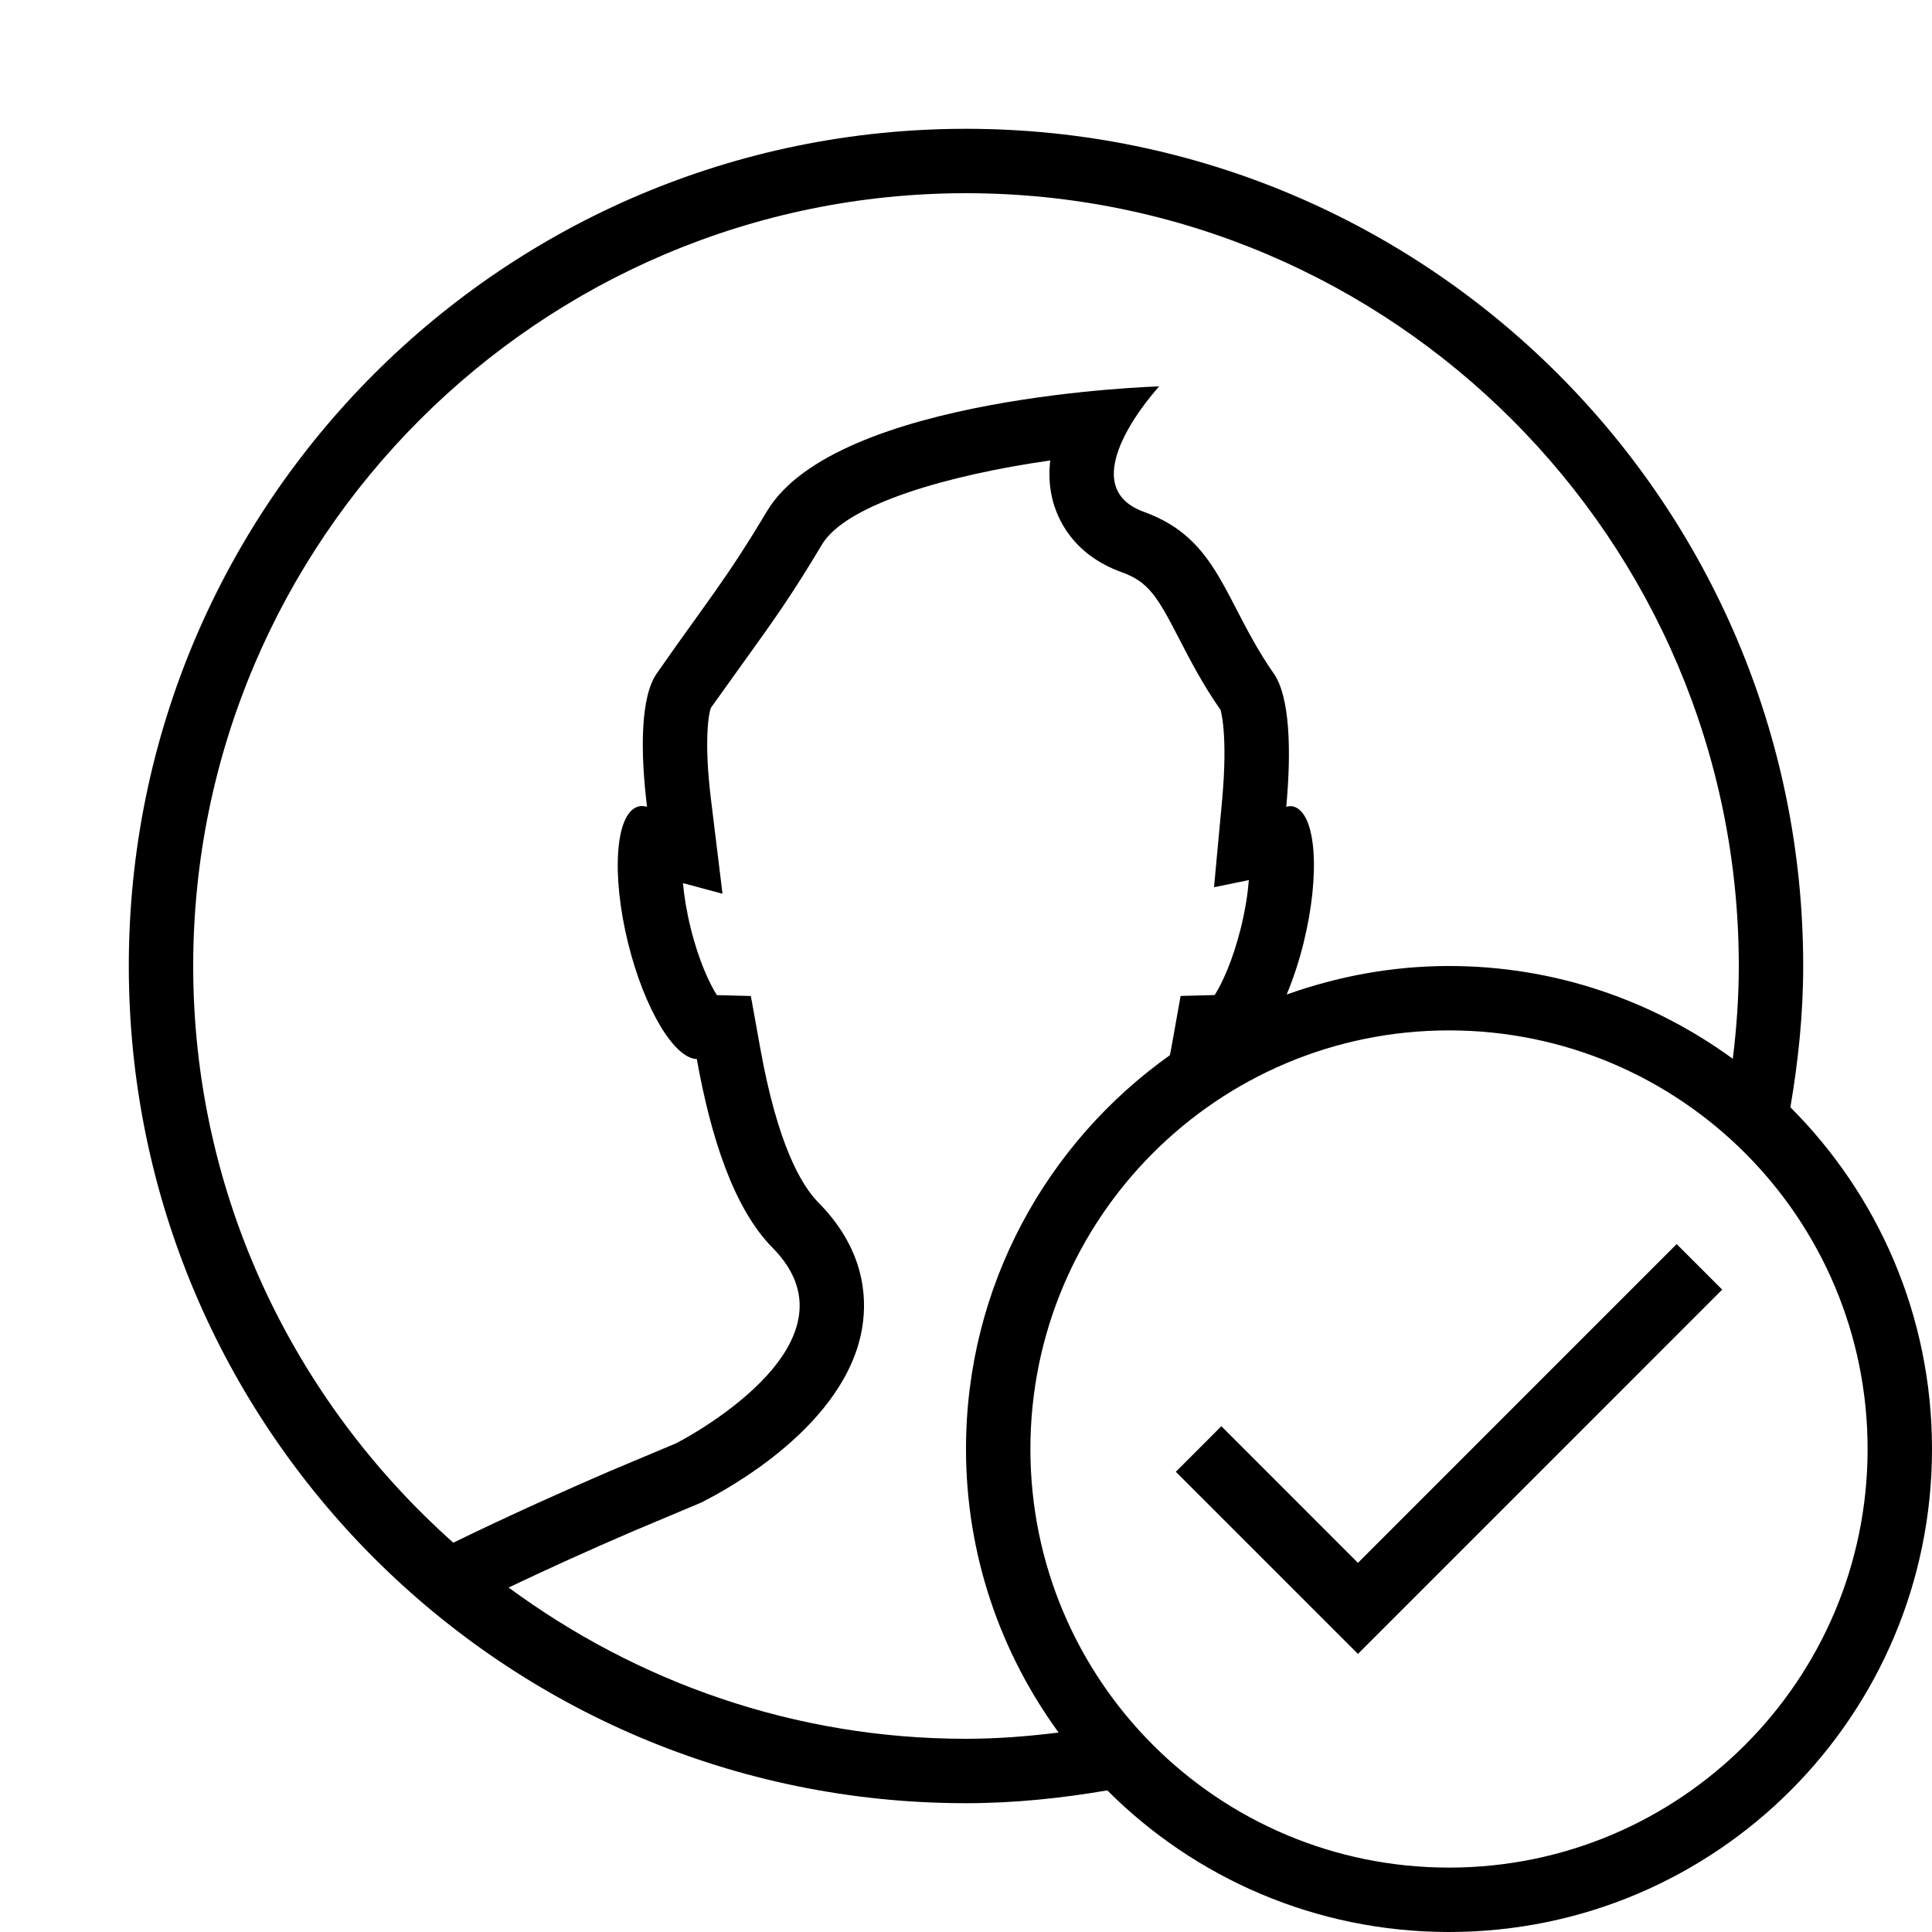 <?xml version="1.0" encoding="iso-8859-1"?>
<!DOCTYPE svg PUBLIC "-//W3C//DTD SVG 1.1//EN" "http://www.w3.org/Graphics/SVG/1.1/DTD/svg11.dtd">
<svg version="1.1" xmlns="http://www.w3.org/2000/svg" xmlns:xlink="http://www.w3.org/1999/xlink" x="0px" y="0px" width="30" height="30" viewBox="0 0 30 30" xml:space="preserve">
    <g transform="translate(-270 -80)">
        <g xmlns="http://www.w3.org/2000/svg" xmlns:xlink="http://www.w3.org/1999/xlink" id="circle-user-tick-7">
		<path d="M285,108c0.75,0,1.479-0.077,2.194-0.199c1.357,1.358,3.233,2.199,5.306,2.199c4.143,0,7.5-3.358,7.5-7.5    c0-2.072-0.84-3.948-2.199-5.306C297.923,96.479,298,95.75,298,95c0-7.18-5.82-13-13-13s-13,5.82-13,13S277.82,108,285,108z     M285,107c-2.658,0-5.11-0.88-7.102-2.349c0.588-0.28,1.238-0.576,1.953-0.883c0.089-0.036,1.034-0.435,1.034-0.435    c0.427-0.213,2.258-1.21,2.504-2.721c0.079-0.49,0.026-1.224-0.681-1.939c-0.264-0.267-0.635-0.9-0.904-2.404l-0.145-0.803    l-0.528-0.014c-0.112-0.177-0.28-0.529-0.407-1.044c-0.065-0.266-0.102-0.5-0.119-0.695l0.614,0.165l-0.18-1.472    c-0.11-0.902-0.036-1.329,0.001-1.417c0.203-0.284,0.389-0.542,0.554-0.773c0.409-0.569,0.705-0.981,1.169-1.76    c0.373-0.628,1.977-1.083,3.545-1.306c-0.023,0.195-0.016,0.395,0.032,0.594c0.075,0.308,0.313,0.865,1.079,1.142    c0.417,0.149,0.555,0.382,0.891,1.034c0.171,0.331,0.365,0.706,0.646,1.109c0,0,0,0,0,0c-0.007,0,0.117,0.344,0.02,1.404    l-0.125,1.344l0.541-0.111c-0.016,0.203-0.053,0.454-0.124,0.742c-0.128,0.515-0.294,0.866-0.406,1.043l-0.53,0.014l-0.143,0.803    c-0.008,0.042-0.016,0.076-0.023,0.117C286.252,97.745,285,99.974,285,102.5c0,1.647,0.537,3.166,1.438,4.403    C285.966,106.961,285.488,107,285,107z M299,102.5c0,3.59-2.91,6.5-6.5,6.5s-6.5-2.91-6.5-6.5s2.91-6.5,6.5-6.5    S299,98.91,299,102.5z M285,83c6.617,0,12,5.383,12,12c0,0.488-0.035,0.968-0.093,1.441C295.67,95.539,294.149,95,292.5,95    c-0.886,0-1.732,0.162-2.521,0.443c0.099-0.237,0.189-0.503,0.261-0.794c0.269-1.085,0.197-2.038-0.161-2.127    c-0.035-0.009-0.07-0.002-0.106,0.005c0.081-0.876,0.056-1.707-0.193-2.067c-0.776-1.11-0.842-2.089-2.018-2.512    C286.588,87.523,288,86,288,86s-5.024,0.141-6.095,1.945c-0.629,1.055-0.934,1.403-1.708,2.514    c-0.25,0.361-0.257,1.193-0.15,2.069c-0.045-0.012-0.088-0.017-0.13-0.006c-0.359,0.089-0.431,1.042-0.163,2.127    c0.254,1.023,0.717,1.787,1.066,1.796c0.216,1.205,0.57,2.317,1.177,2.931c1.5,1.518-1.5,3.036-1.5,3.036    s-0.937,0.395-1.042,0.438c-0.66,0.285-1.552,0.683-2.416,1.105C274.568,101.755,273,98.561,273,95C273,88.383,278.383,83,285,83z    "/>
		<polygon points="296.742,100.025 296.035,99.318 291.086,104.268 288.965,102.146 288.258,102.854 291.086,105.682   "/>
	</g>
	
    </g>
</svg>
